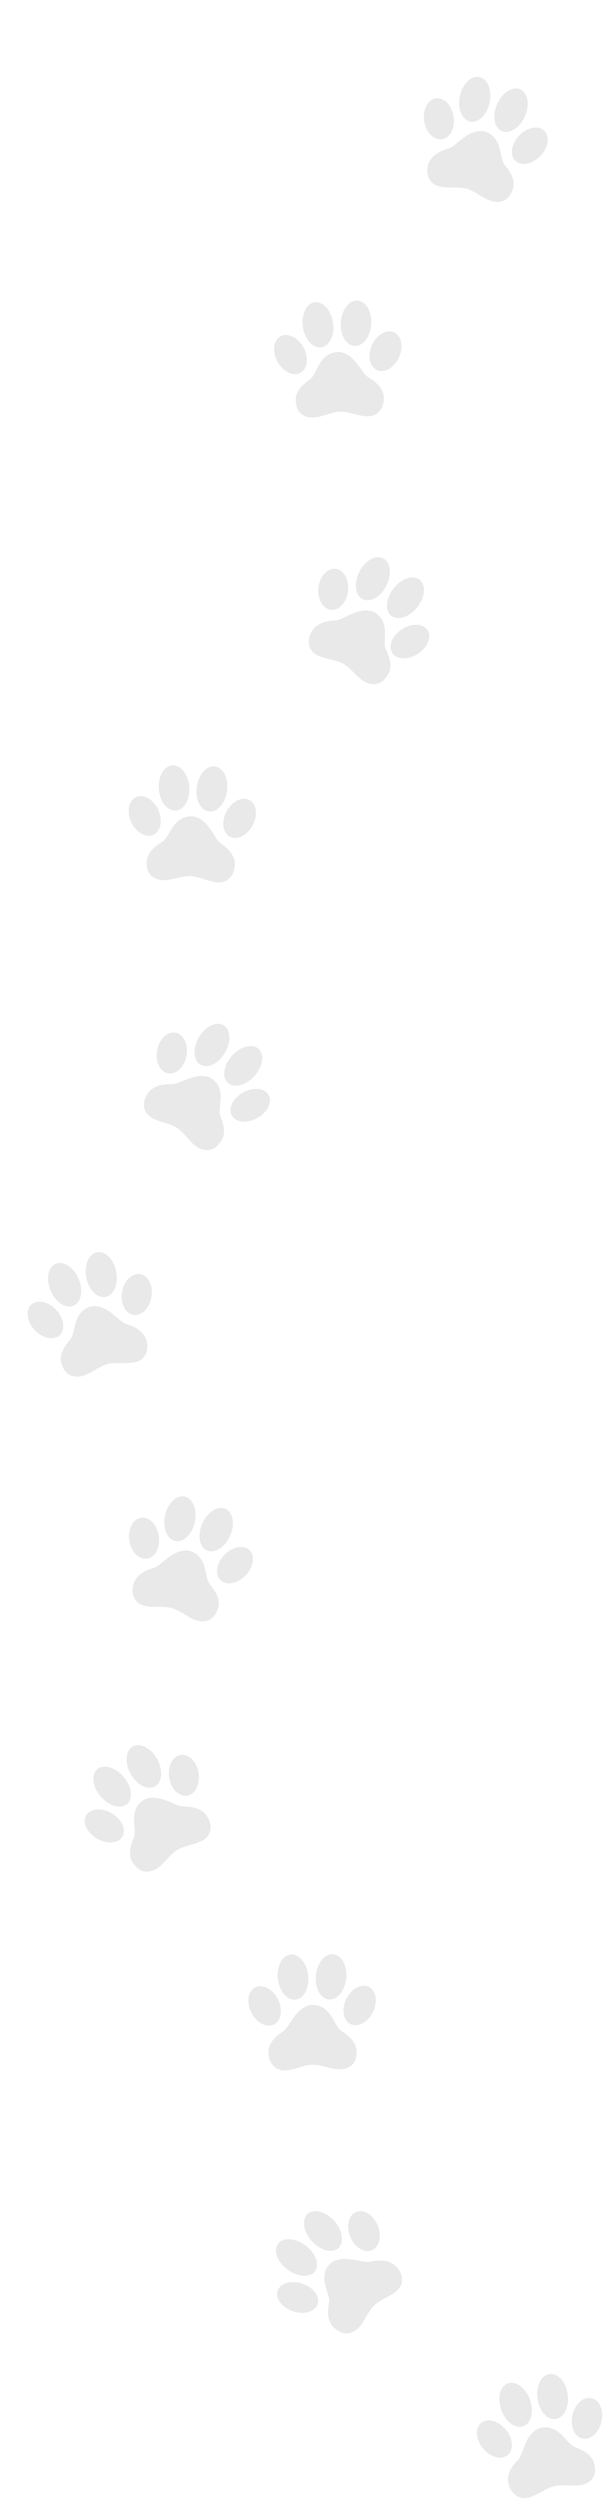<svg width="248" height="1022" viewBox="0 0 248 1022" fill="none" xmlns="http://www.w3.org/2000/svg">
<path d="M243.227 1007.34C243.719 1009.44 243.712 1011.95 242.045 1013.65C238.022 1017.75 231.988 1015.14 226.824 1016.29C222.411 1017.28 217.48 1022.39 212.877 1020.93C210.152 1020.06 208.629 1017.6 208.062 1015.19C207.284 1011.88 209.019 1008.54 212.024 1005.56C213.239 1004.35 214.068 1000.8 215.474 997.966C216.879 995.13 218.992 992.973 221.229 992.475C224.33 991.782 226.901 992.794 228.985 994.535C231.421 996.572 233.228 999.501 235.058 1000.24C238.949 1001.81 242.321 1003.48 243.227 1007.34Z" fill="#262424" fill-opacity="0.1"/>
<path d="M207.15 993.4C204.231 989.707 199.701 988.338 197.032 990.341C194.364 992.345 194.567 996.963 197.486 1000.66C200.406 1004.35 204.935 1005.72 207.604 1003.72C210.272 1001.71 210.069 997.094 207.15 993.4Z" fill="#262424" fill-opacity="0.1"/>
<path d="M216.924 981.105C215.242 976.25 211.231 973.185 207.965 974.26C204.7 975.335 203.416 980.142 205.099 984.997C206.781 989.852 210.792 992.917 214.058 991.842C217.323 990.767 218.607 985.96 216.924 981.105Z" fill="#262424" fill-opacity="0.1"/>
<path d="M241.991 980.311C238.694 979.638 235.227 982.792 234.247 987.355C233.267 991.919 235.146 996.163 238.443 996.835C241.74 997.508 245.207 994.354 246.187 989.791C247.167 985.228 245.288 980.983 241.991 980.311Z" fill="#262424" fill-opacity="0.1"/>
<path d="M232.342 978.902C231.69 973.817 228.388 970.033 224.968 970.45C221.548 970.867 219.304 975.327 219.957 980.412C220.609 985.497 223.911 989.281 227.331 988.864C230.751 988.447 232.995 983.987 232.342 978.902Z" fill="#262424" fill-opacity="0.1"/>
<path d="M136.66 951.452C138.244 952.958 140.441 954.259 142.801 953.757C148.487 952.548 149.348 946.169 153.046 942.475C156.207 939.319 163.266 937.879 164.373 933.287C165.033 930.57 163.677 928.021 161.856 926.29C159.364 923.92 155.54 923.625 151.355 924.567C149.664 924.95 146.131 923.793 142.912 923.48C139.693 923.168 136.706 923.806 135.103 925.407C132.881 927.625 132.428 930.292 132.867 932.931C133.38 936.019 135.004 939.043 134.697 940.956C134.044 945.012 133.754 948.688 136.66 951.452Z" fill="#262424" fill-opacity="0.1"/>
<path d="M154.649 909.926C152.937 905.574 148.999 902.998 145.853 904.173C142.708 905.349 141.547 909.83 143.26 914.183C144.972 918.536 148.91 921.112 152.056 919.936C155.201 918.761 156.362 914.279 154.649 909.926Z" fill="#262424" fill-opacity="0.1"/>
<path d="M136.961 908.089C133.586 904.159 128.708 902.721 126.065 904.878C123.422 907.034 124.015 911.967 127.39 915.897C130.765 919.826 135.643 921.264 138.286 919.108C140.929 916.952 140.336 912.018 136.961 908.089Z" fill="#262424" fill-opacity="0.1"/>
<path d="M123.844 933.566C119.337 932.003 114.769 933.243 113.639 936.336C112.51 939.429 115.247 943.203 119.754 944.766C124.261 946.329 128.829 945.089 129.959 941.996C131.088 938.903 128.351 935.129 123.844 933.566Z" fill="#262424" fill-opacity="0.1"/>
<path d="M125.224 918.071C121.111 914.878 116.036 914.42 113.889 917.047C111.741 919.675 113.334 924.393 117.447 927.586C121.56 930.779 126.634 931.237 128.782 928.61C130.93 925.982 129.337 921.264 125.224 918.071Z" fill="#262424" fill-opacity="0.1"/>
<path d="M145.929 838.755C145.941 840.912 145.372 843.357 143.374 844.66C138.532 847.807 133.224 843.981 127.931 844.004C123.406 844.027 117.444 847.968 113.28 845.559C110.818 844.133 109.879 841.412 109.865 838.933C109.847 835.538 112.288 832.654 115.89 830.377C117.347 829.456 118.949 826.176 120.956 823.701C122.963 821.227 125.506 819.579 127.803 819.568C130.983 819.552 133.266 821.087 134.908 823.228C136.829 825.734 137.928 828.976 139.553 830.087C142.993 832.446 145.908 834.8 145.929 838.755Z" fill="#262424" fill-opacity="0.1"/>
<path d="M113.828 817.48C111.806 813.255 107.691 810.955 104.639 812.343C101.586 813.731 100.751 818.281 102.773 822.506C104.795 826.731 108.91 829.03 111.962 827.643C115.015 826.255 115.85 821.705 113.828 817.48Z" fill="#262424" fill-opacity="0.1"/>
<path d="M126.125 807.549C125.57 802.453 122.341 798.61 118.914 798.964C115.486 799.319 113.158 803.737 113.713 808.833C114.268 813.929 117.496 817.773 120.924 817.418C124.351 817.063 126.68 812.645 126.125 807.549Z" fill="#262424" fill-opacity="0.1"/>
<path d="M150.761 812.122C147.694 810.765 143.605 813.106 141.627 817.35C139.649 821.595 140.533 826.137 143.6 827.494C146.667 828.851 150.757 826.51 152.734 822.265C154.712 818.021 153.829 813.479 150.761 812.122Z" fill="#262424" fill-opacity="0.1"/>
<path d="M136.383 798.865C132.952 798.545 129.763 802.42 129.261 807.521C128.759 812.622 131.133 817.017 134.564 817.338C137.995 817.659 141.184 813.784 141.686 808.683C142.188 803.582 139.814 799.186 136.383 798.865Z" fill="#262424" fill-opacity="0.1"/>
<path d="M54.44 761.549C55.65 763.36 57.504 765.094 59.919 765.105C65.738 765.135 68.007 759.093 72.443 756.277C76.234 753.871 83.439 753.964 85.555 749.712C86.806 747.2 86.052 744.425 84.665 742.349C82.763 739.506 79.091 738.406 74.803 738.435C73.068 738.449 69.877 736.568 66.806 735.578C63.736 734.589 60.676 734.576 58.753 735.805C56.089 737.498 55.049 740.004 54.886 742.673C54.698 745.794 55.602 749.097 54.886 750.892C53.332 754.711 52.227 758.237 54.44 761.549Z" fill="#262424" fill-opacity="0.1"/>
<path d="M81.283 724.847C80.586 720.234 77.319 716.884 73.987 717.362C70.654 717.84 68.518 721.967 69.215 726.579C69.912 731.191 73.179 734.542 76.511 734.064C79.844 733.585 81.98 729.459 81.283 724.847Z" fill="#262424" fill-opacity="0.1"/>
<path d="M64.429 719.298C62.014 714.746 57.575 712.306 54.513 713.848C51.451 715.39 50.926 720.331 53.34 724.883C55.754 729.436 60.193 731.876 63.255 730.334C66.317 728.792 66.843 723.851 64.429 719.298Z" fill="#262424" fill-opacity="0.1"/>
<path d="M45.932 741.372C41.884 738.889 37.147 739.128 35.353 741.906C33.558 744.684 35.385 748.95 39.433 751.433C43.481 753.917 48.218 753.678 50.012 750.899C51.807 748.121 49.98 743.856 45.932 741.372Z" fill="#262424" fill-opacity="0.1"/>
<path d="M50.749 726.534C47.45 722.544 42.6 721.018 39.916 723.125C37.232 725.233 37.73 730.176 41.029 734.167C44.328 738.157 49.178 739.683 51.862 737.576C54.546 735.468 54.048 730.525 50.749 726.534Z" fill="#262424" fill-opacity="0.1"/>
<path d="M89.199 657.553C88.558 659.617 87.273 661.79 84.957 662.458C79.383 664.067 75.467 658.881 70.401 657.383C66.074 656.102 59.183 658.15 55.934 654.648C54.013 652.577 53.943 649.707 54.682 647.337C55.692 644.091 58.897 642.035 63.032 640.897C64.702 640.444 67.226 637.764 69.893 635.98C72.559 634.196 75.49 633.35 77.688 634.002C80.73 634.907 82.447 637.026 83.366 639.543C84.444 642.486 84.528 645.908 85.731 647.434C88.307 650.682 90.379 653.77 89.199 657.553Z" fill="#262424" fill-opacity="0.1"/>
<path d="M65.001 627.989C64.35 623.37 61.117 619.988 57.78 620.435C54.442 620.881 52.265 624.988 52.916 629.606C53.566 634.225 56.799 637.607 60.137 637.16C63.474 636.713 65.651 632.607 65.001 627.989Z" fill="#262424" fill-opacity="0.1"/>
<path d="M75.466 611.75C72.084 611.101 68.52 614.652 67.505 619.68C66.49 624.708 68.409 629.31 71.791 629.958C75.173 630.607 78.737 627.056 79.752 622.028C80.767 617 78.848 612.398 75.466 611.75Z" fill="#262424" fill-opacity="0.1"/>
<path d="M101.907 633.498C99.389 631.318 94.772 632.376 91.596 635.862C88.419 639.348 87.886 643.941 90.404 646.121C92.923 648.301 97.54 647.242 100.716 643.757C103.893 640.271 104.426 635.678 101.907 633.498Z" fill="#262424" fill-opacity="0.1"/>
<path d="M92.15 616.717C88.97 615.422 84.749 618.207 82.723 622.936C80.698 627.665 81.634 632.547 84.814 633.842C87.995 635.136 92.216 632.351 94.242 627.622C96.267 622.893 95.331 618.011 92.15 616.717Z" fill="#262424" fill-opacity="0.1"/>
<path d="M25.195 557.45C25.804 559.525 27.054 561.719 29.351 562.43C34.902 564.134 38.901 559.014 43.995 557.599C48.345 556.39 55.2 558.554 58.507 555.109C60.465 553.072 60.597 550.201 59.901 547.818C58.948 544.556 55.78 542.448 51.667 541.24C50.004 540.753 47.528 538.039 44.892 536.208C42.255 534.376 39.343 533.491 37.134 534.1C34.075 534.949 32.321 537.043 31.358 539.546C30.231 542.476 30.094 545.885 28.856 547.397C26.217 550.595 24.092 553.647 25.195 557.45Z" fill="#262424" fill-opacity="0.1"/>
<path d="M57.286 520.838C53.957 520.335 50.665 523.662 49.932 528.269C49.2 532.876 51.304 537.018 54.633 537.521C57.962 538.024 61.254 534.696 61.987 530.09C62.72 525.483 60.615 521.34 57.286 520.838Z" fill="#262424" fill-opacity="0.1"/>
<path d="M47.581 519.962C46.656 514.917 43.155 511.308 39.762 511.899C36.369 512.49 34.369 517.059 35.295 522.104C36.22 527.148 39.721 530.758 43.114 530.166C46.507 529.575 48.507 525.006 47.581 519.962Z" fill="#262424" fill-opacity="0.1"/>
<path d="M23.215 535.706C20.101 532.168 15.503 531.032 12.947 533.169C10.39 535.307 10.841 539.908 13.956 543.446C17.07 546.985 21.667 548.121 24.224 545.984C26.781 543.846 26.329 539.245 23.215 535.706Z" fill="#262424" fill-opacity="0.1"/>
<path d="M32.246 522.95C30.303 518.188 26.132 515.333 22.929 516.574C19.726 517.815 18.704 522.682 20.647 527.444C22.589 532.206 26.761 535.06 29.964 533.819C33.166 532.578 34.188 527.712 32.246 522.95Z" fill="#262424" fill-opacity="0.1"/>
<path d="M209.846 77.322C209.203 79.386 207.919 81.557 205.603 82.225C200.029 83.837 196.115 78.651 191.047 77.15C186.72 75.869 179.828 77.92 176.579 74.418C174.658 72.347 174.589 69.476 175.327 67.104C176.34 63.858 179.543 61.805 183.689 60.666C185.359 60.213 187.883 57.533 190.55 55.747C193.216 53.961 196.147 53.119 198.345 53.769C201.387 54.674 203.106 56.793 204.024 59.312C205.101 62.255 205.185 65.675 206.388 67.203C208.957 70.459 211.029 73.537 209.846 77.322Z" fill="#262424" fill-opacity="0.1"/>
<path d="M185.657 47.758C185.007 43.14 181.774 39.758 178.436 40.204C175.099 40.651 172.921 44.757 173.572 49.376C174.223 53.994 177.456 57.376 180.793 56.929C184.131 56.483 186.308 52.377 185.657 47.758Z" fill="#262424" fill-opacity="0.1"/>
<path d="M196.126 31.496C192.744 30.847 189.18 34.398 188.165 39.426C187.15 44.454 189.069 49.056 192.451 49.704C195.833 50.353 199.397 46.802 200.412 41.774C201.427 36.746 199.508 32.144 196.126 31.496Z" fill="#262424" fill-opacity="0.1"/>
<path d="M222.564 53.266C220.045 51.086 215.429 52.144 212.252 55.629C209.076 59.115 208.542 63.708 211.061 65.888C213.58 68.068 218.196 67.01 221.373 63.524C224.549 60.038 225.083 55.446 222.564 53.266Z" fill="#262424" fill-opacity="0.1"/>
<path d="M212.789 36.499C209.608 35.205 205.388 37.989 203.362 42.718C201.336 47.447 202.273 52.33 205.453 53.624C208.634 54.918 212.855 52.134 214.88 47.405C216.906 42.676 215.97 37.793 212.789 36.499Z" fill="#262424" fill-opacity="0.1"/>
<path d="M90.327 466.707C89.078 468.488 87.185 470.184 84.772 470.145C78.953 470.052 76.816 463.966 72.445 461.055C68.708 458.565 61.503 458.512 59.482 454.223C58.286 451.685 59.099 448.926 60.535 446.88C62.497 444.08 66.186 443.054 70.48 443.174C72.215 443.224 75.446 441.411 78.537 440.487C81.629 439.564 84.686 439.613 86.583 440.874C89.21 442.622 90.195 445.148 90.299 447.821C90.42 450.947 89.442 454.23 90.13 456.041C91.586 459.891 92.615 463.44 90.327 466.707Z" fill="#262424" fill-opacity="0.1"/>
<path d="M71.752 422.125C68.431 421.577 65.091 424.859 64.293 429.455C63.494 434.052 65.539 438.222 68.861 438.77C72.182 439.319 75.522 436.037 76.32 431.44C77.119 426.844 75.074 422.673 71.752 422.125Z" fill="#262424" fill-opacity="0.1"/>
<path d="M91.297 419.003C88.27 417.397 83.778 419.744 81.264 424.245C78.75 428.746 79.167 433.696 82.194 435.302C85.221 436.908 89.713 434.562 92.227 430.061C94.741 425.56 94.325 420.609 91.297 419.003Z" fill="#262424" fill-opacity="0.1"/>
<path d="M109.832 447.47C108.099 444.655 103.369 444.317 99.267 446.715C95.165 449.113 93.244 453.34 94.977 456.155C96.71 458.97 101.44 459.308 105.542 456.91C109.644 454.512 111.565 450.285 109.832 447.47Z" fill="#262424" fill-opacity="0.1"/>
<path d="M105.676 428.62C103.039 426.456 98.157 427.881 94.77 431.801C91.384 435.722 90.777 440.653 93.414 442.817C96.051 444.98 100.933 443.556 104.32 439.635C107.706 435.715 108.313 430.783 105.676 428.62Z" fill="#262424" fill-opacity="0.1"/>
<path d="M60.035 352.508C59.977 354.663 60.5 357.119 62.472 358.466C67.243 361.712 72.634 357.996 77.927 358.134C82.449 358.251 88.323 362.317 92.539 359.994C95.033 358.62 96.023 355.92 96.099 353.43C96.192 350.034 93.816 347.103 90.263 344.751C88.827 343.8 87.299 340.486 85.348 337.96C83.397 335.434 80.888 333.743 78.594 333.684C75.414 333.6 73.098 335.087 71.407 337.192C69.433 339.66 68.253 342.876 66.609 343.952C63.113 346.272 60.147 348.563 60.035 352.508Z" fill="#262424" fill-opacity="0.1"/>
<path d="M101.898 326.957C98.877 325.506 94.713 327.719 92.598 331.9C90.483 336.082 91.218 340.648 94.24 342.1C97.261 343.551 101.425 341.338 103.54 337.157C105.654 332.975 104.92 328.409 101.898 326.957Z" fill="#262424" fill-opacity="0.1"/>
<path d="M87.918 313.305C84.499 312.879 81.186 316.654 80.519 321.737C79.852 326.82 82.083 331.286 85.502 331.712C88.921 332.138 92.233 328.363 92.9 323.28C93.567 318.197 91.337 313.731 87.918 313.305Z" fill="#262424" fill-opacity="0.1"/>
<path d="M64.822 331.189C62.938 326.904 58.901 324.478 55.804 325.771C52.708 327.064 51.725 331.586 53.609 335.871C55.492 340.156 59.529 342.582 62.626 341.289C65.722 339.997 66.705 335.475 64.822 331.189Z" fill="#262424" fill-opacity="0.1"/>
<path d="M77.45 321.657C77.061 316.546 73.96 312.605 70.522 312.853C67.085 313.101 64.613 317.446 65.002 322.556C65.391 327.666 68.493 331.608 71.93 331.359C75.367 331.111 77.839 326.767 77.45 321.657Z" fill="#262424" fill-opacity="0.1"/>
<path d="M158.72 275.884C157.591 277.74 155.812 279.551 153.401 279.662C147.595 279.931 145.058 273.987 140.503 271.354C136.613 269.106 129.42 269.496 127.12 265.342C125.762 262.884 126.393 260.081 127.692 257.949C129.466 255.031 133.083 253.779 137.375 253.632C139.108 253.573 142.213 251.563 145.242 250.45C148.27 249.336 151.32 249.195 153.294 250.336C156.03 251.921 157.178 254.379 157.457 257.039C157.779 260.152 157.02 263.486 157.823 265.252C159.531 269.005 160.79 272.482 158.72 275.884Z" fill="#262424" fill-opacity="0.1"/>
<path d="M137.281 232.501C133.931 232.16 130.812 235.643 130.316 240.28C129.819 244.916 132.132 248.951 135.483 249.292C138.833 249.633 141.952 246.151 142.448 241.514C142.945 236.877 140.632 232.842 137.281 232.501Z" fill="#262424" fill-opacity="0.1"/>
<path d="M156.603 228.172C153.477 226.757 149.148 229.378 146.933 234.026C144.718 238.673 145.457 243.588 148.583 245.003C151.709 246.418 156.039 243.797 158.254 239.149C160.468 234.502 159.729 229.587 156.603 228.172Z" fill="#262424" fill-opacity="0.1"/>
<path d="M174.865 257.426C172.945 254.734 168.209 254.706 164.286 257.363C160.364 260.02 158.741 264.357 160.661 267.049C162.581 269.741 167.317 269.769 171.239 267.111C175.162 264.454 176.785 260.118 174.865 257.426Z" fill="#262424" fill-opacity="0.1"/>
<path d="M171.58 236.894C168.807 234.898 164.027 236.623 160.904 240.745C157.781 244.868 157.497 249.827 160.27 251.823C163.042 253.818 167.822 252.094 170.945 247.971C174.069 243.849 174.353 238.889 171.58 236.894Z" fill="#262424" fill-opacity="0.1"/>
<path d="M121.026 163.806C121.11 165.964 121.783 168.381 123.846 169.604C128.821 172.546 133.956 168.504 139.247 168.311C143.769 168.148 149.897 171.84 153.952 169.262C156.351 167.736 157.171 164.977 157.076 162.5C156.948 159.105 154.386 156.327 150.686 154.2C149.191 153.342 147.449 150.125 145.344 147.742C143.24 145.358 140.618 143.807 138.323 143.893C135.145 144.009 132.93 145.636 131.383 147.843C129.571 150.426 128.596 153.711 127.035 154.888C123.676 157.382 120.875 159.856 121.026 163.806Z" fill="#262424" fill-opacity="0.1"/>
<path d="M161.079 135.78C157.969 134.52 153.958 136.987 152.121 141.292C150.285 145.596 151.317 150.108 154.428 151.368C157.538 152.629 161.548 150.161 163.385 145.857C165.222 141.552 164.189 137.041 161.079 135.78Z" fill="#262424" fill-opacity="0.1"/>
<path d="M146.298 122.886C142.858 122.672 139.799 126.645 139.465 131.759C139.131 136.873 141.649 141.192 145.089 141.405C148.529 141.618 151.588 137.645 151.922 132.531C152.255 127.417 149.738 123.099 146.298 122.886Z" fill="#262424" fill-opacity="0.1"/>
<path d="M124.322 142.258C122.161 138.098 117.973 135.928 114.968 137.411C111.963 138.894 111.278 143.468 113.438 147.627C115.599 151.787 119.786 153.956 122.792 152.474C125.797 150.991 126.482 146.417 124.322 142.258Z" fill="#262424" fill-opacity="0.1"/>
<path d="M136.3 131.93C135.577 126.854 132.224 123.114 128.81 123.576C125.396 124.037 123.214 128.526 123.937 133.602C124.659 138.678 128.013 142.418 131.427 141.957C134.841 141.495 137.023 137.006 136.3 131.93Z" fill="#262424" fill-opacity="0.1"/>
</svg>
